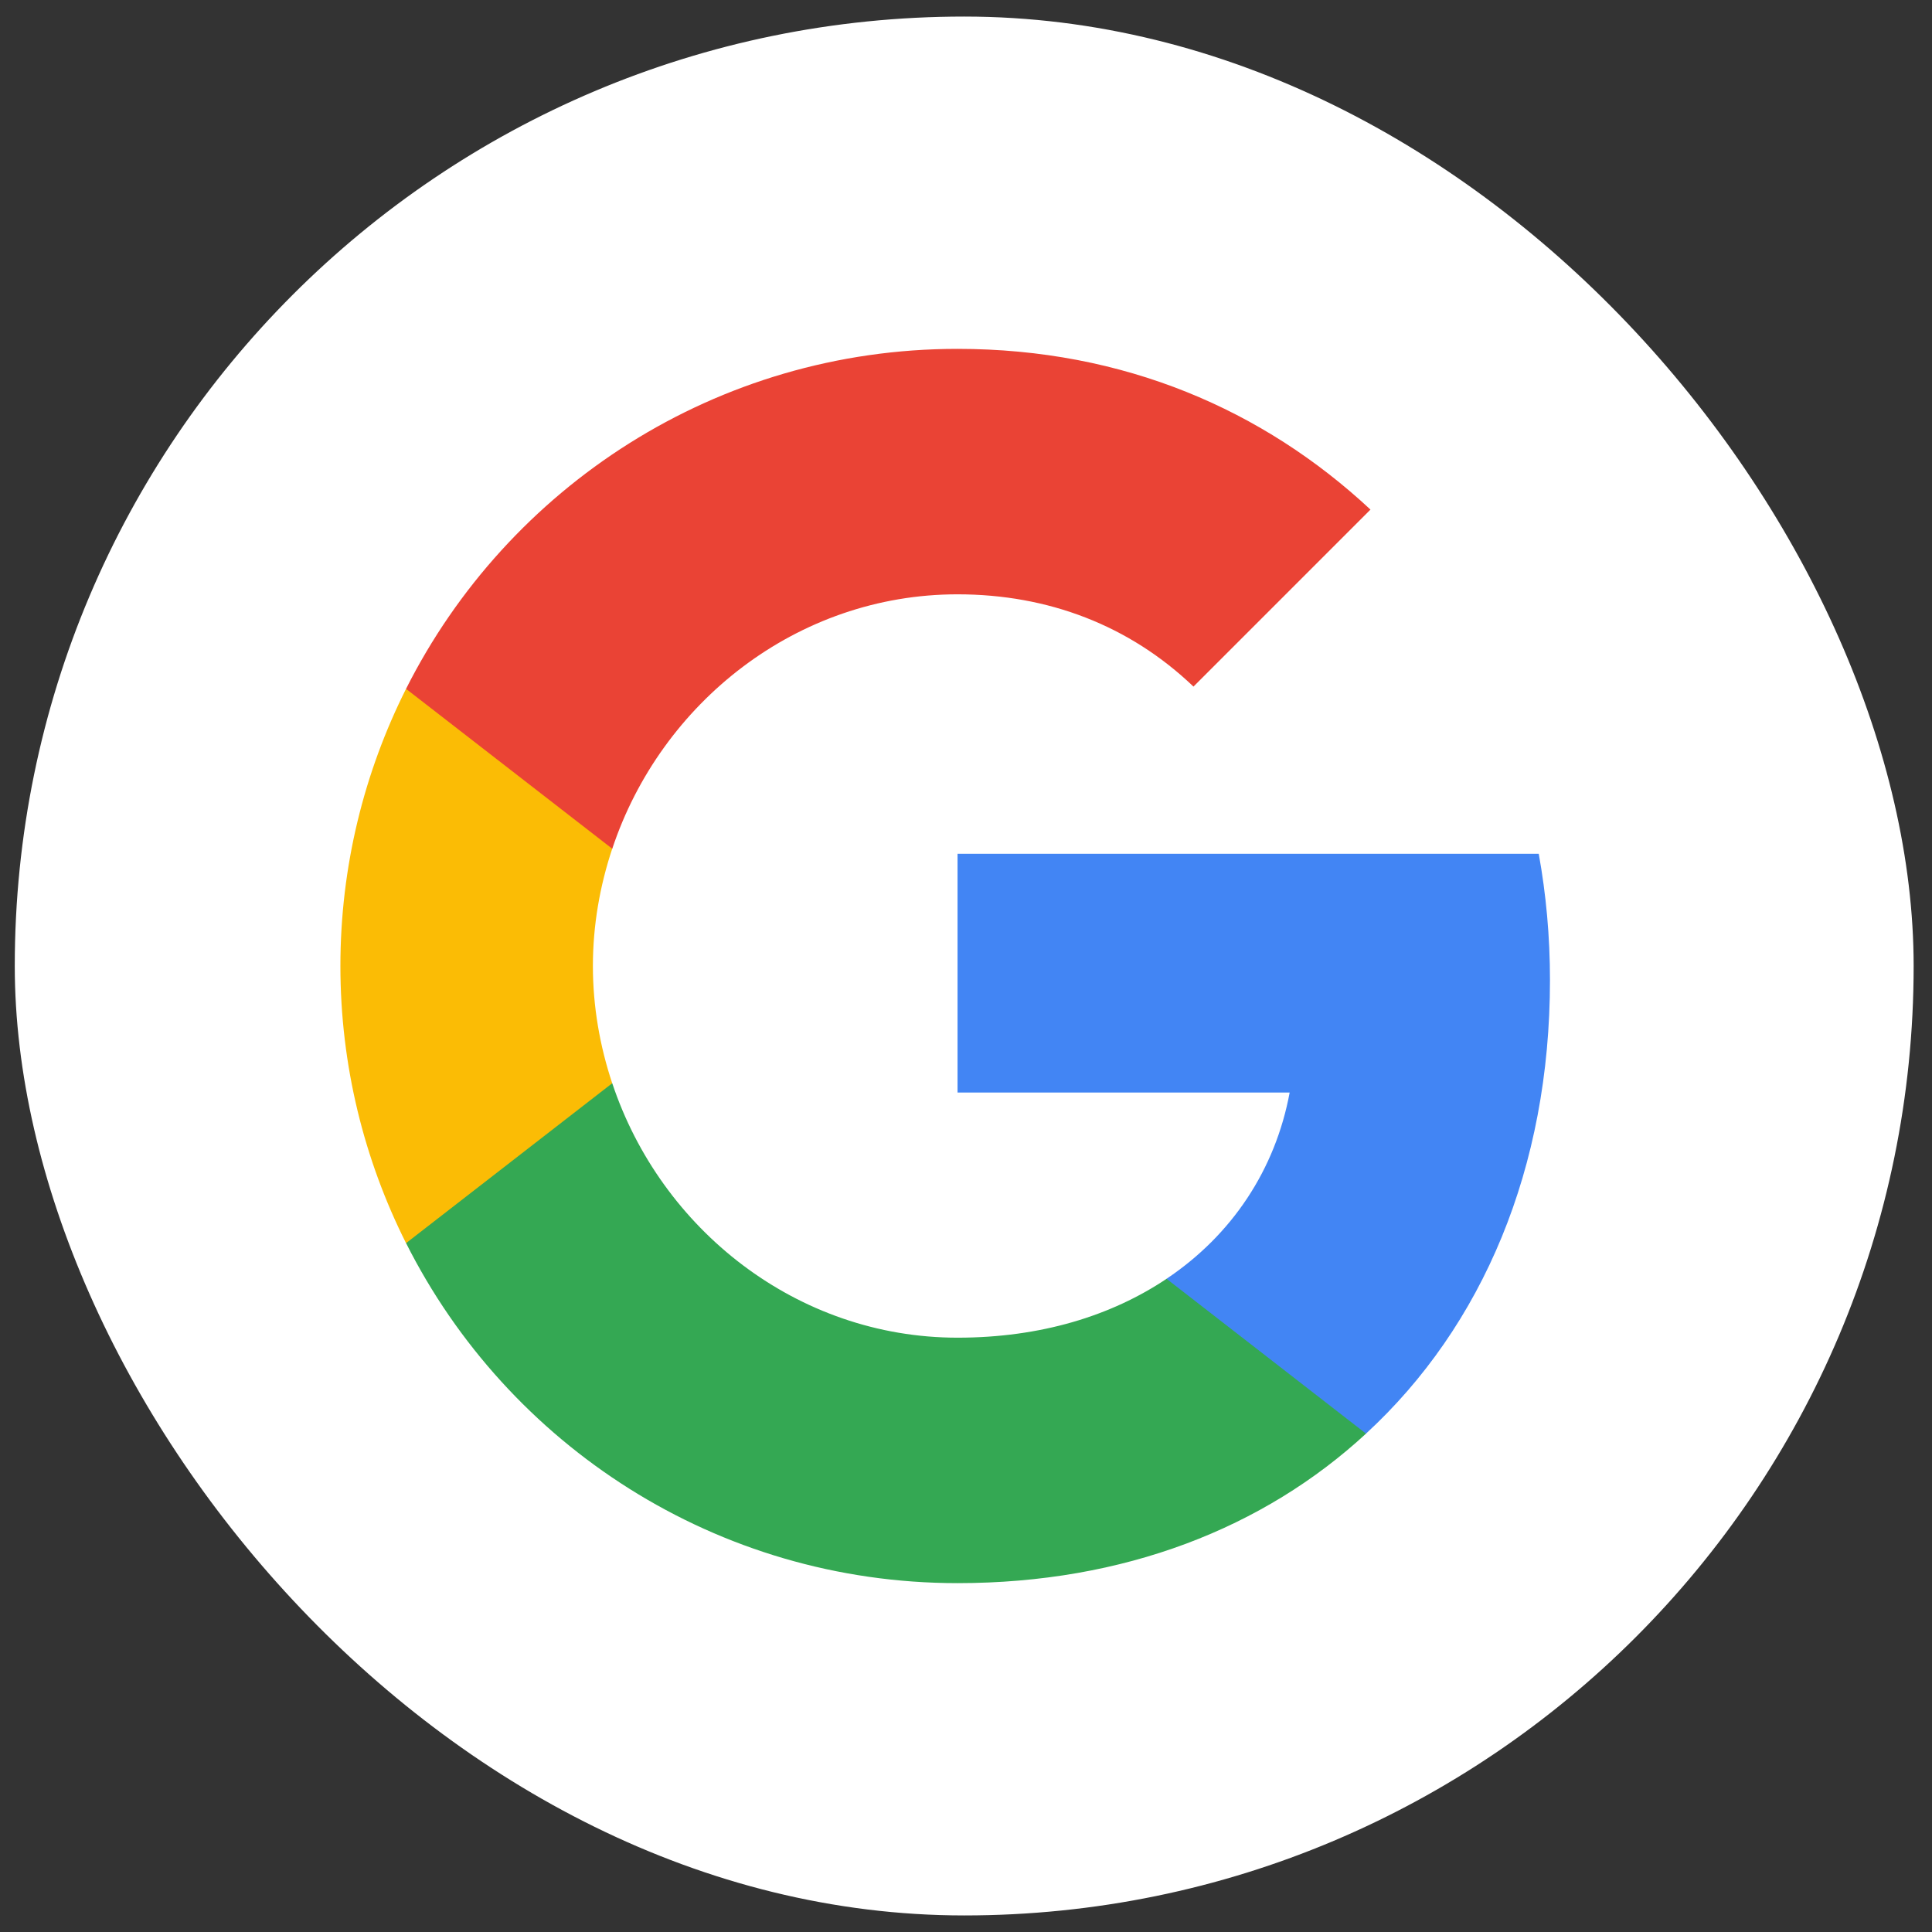 <svg width="42" height="42" viewBox="0 0 42 42" fill="none" xmlns="http://www.w3.org/2000/svg">
<rect x="0" y="0" width="42" height="42" fill="#333333" stroke="none"/>
<rect x="0.321" y="0.36" width="41.28" height="41.28" rx="20.64" fill="white"/>
<path fill-rule="evenodd" clip-rule="evenodd" d="M33.695 21.306C33.695 20.354 33.61 19.44 33.451 18.561H20.816V23.751H28.036C27.725 25.428 26.78 26.849 25.359 27.8V31.166H29.695C32.232 28.831 33.695 25.392 33.695 21.306Z" fill="#4285F4"/>
<path fill-rule="evenodd" clip-rule="evenodd" d="M20.817 34.416C24.439 34.416 27.476 33.215 29.696 31.166L25.36 27.8C24.159 28.605 22.622 29.08 20.817 29.08C17.322 29.08 14.365 26.72 13.31 23.549H8.828V27.025C11.035 31.41 15.572 34.416 20.817 34.416Z" fill="#34A853"/>
<path fill-rule="evenodd" clip-rule="evenodd" d="M13.309 23.549C13.041 22.744 12.889 21.884 12.889 21C12.889 20.116 13.041 19.256 13.309 18.451V14.975H8.827C7.918 16.786 7.4 18.835 7.4 21C7.4 23.165 7.918 25.214 8.827 27.025L13.309 23.549Z" fill="#FBBC05"/>
<path fill-rule="evenodd" clip-rule="evenodd" d="M20.816 12.92C22.786 12.92 24.555 13.597 25.945 14.926L29.793 11.078C27.47 8.913 24.433 7.584 20.816 7.584C15.572 7.584 11.035 10.59 8.827 14.975L13.31 18.451C14.364 15.28 17.322 12.92 20.816 12.92Z" fill="#EA4335"/>
</svg>
